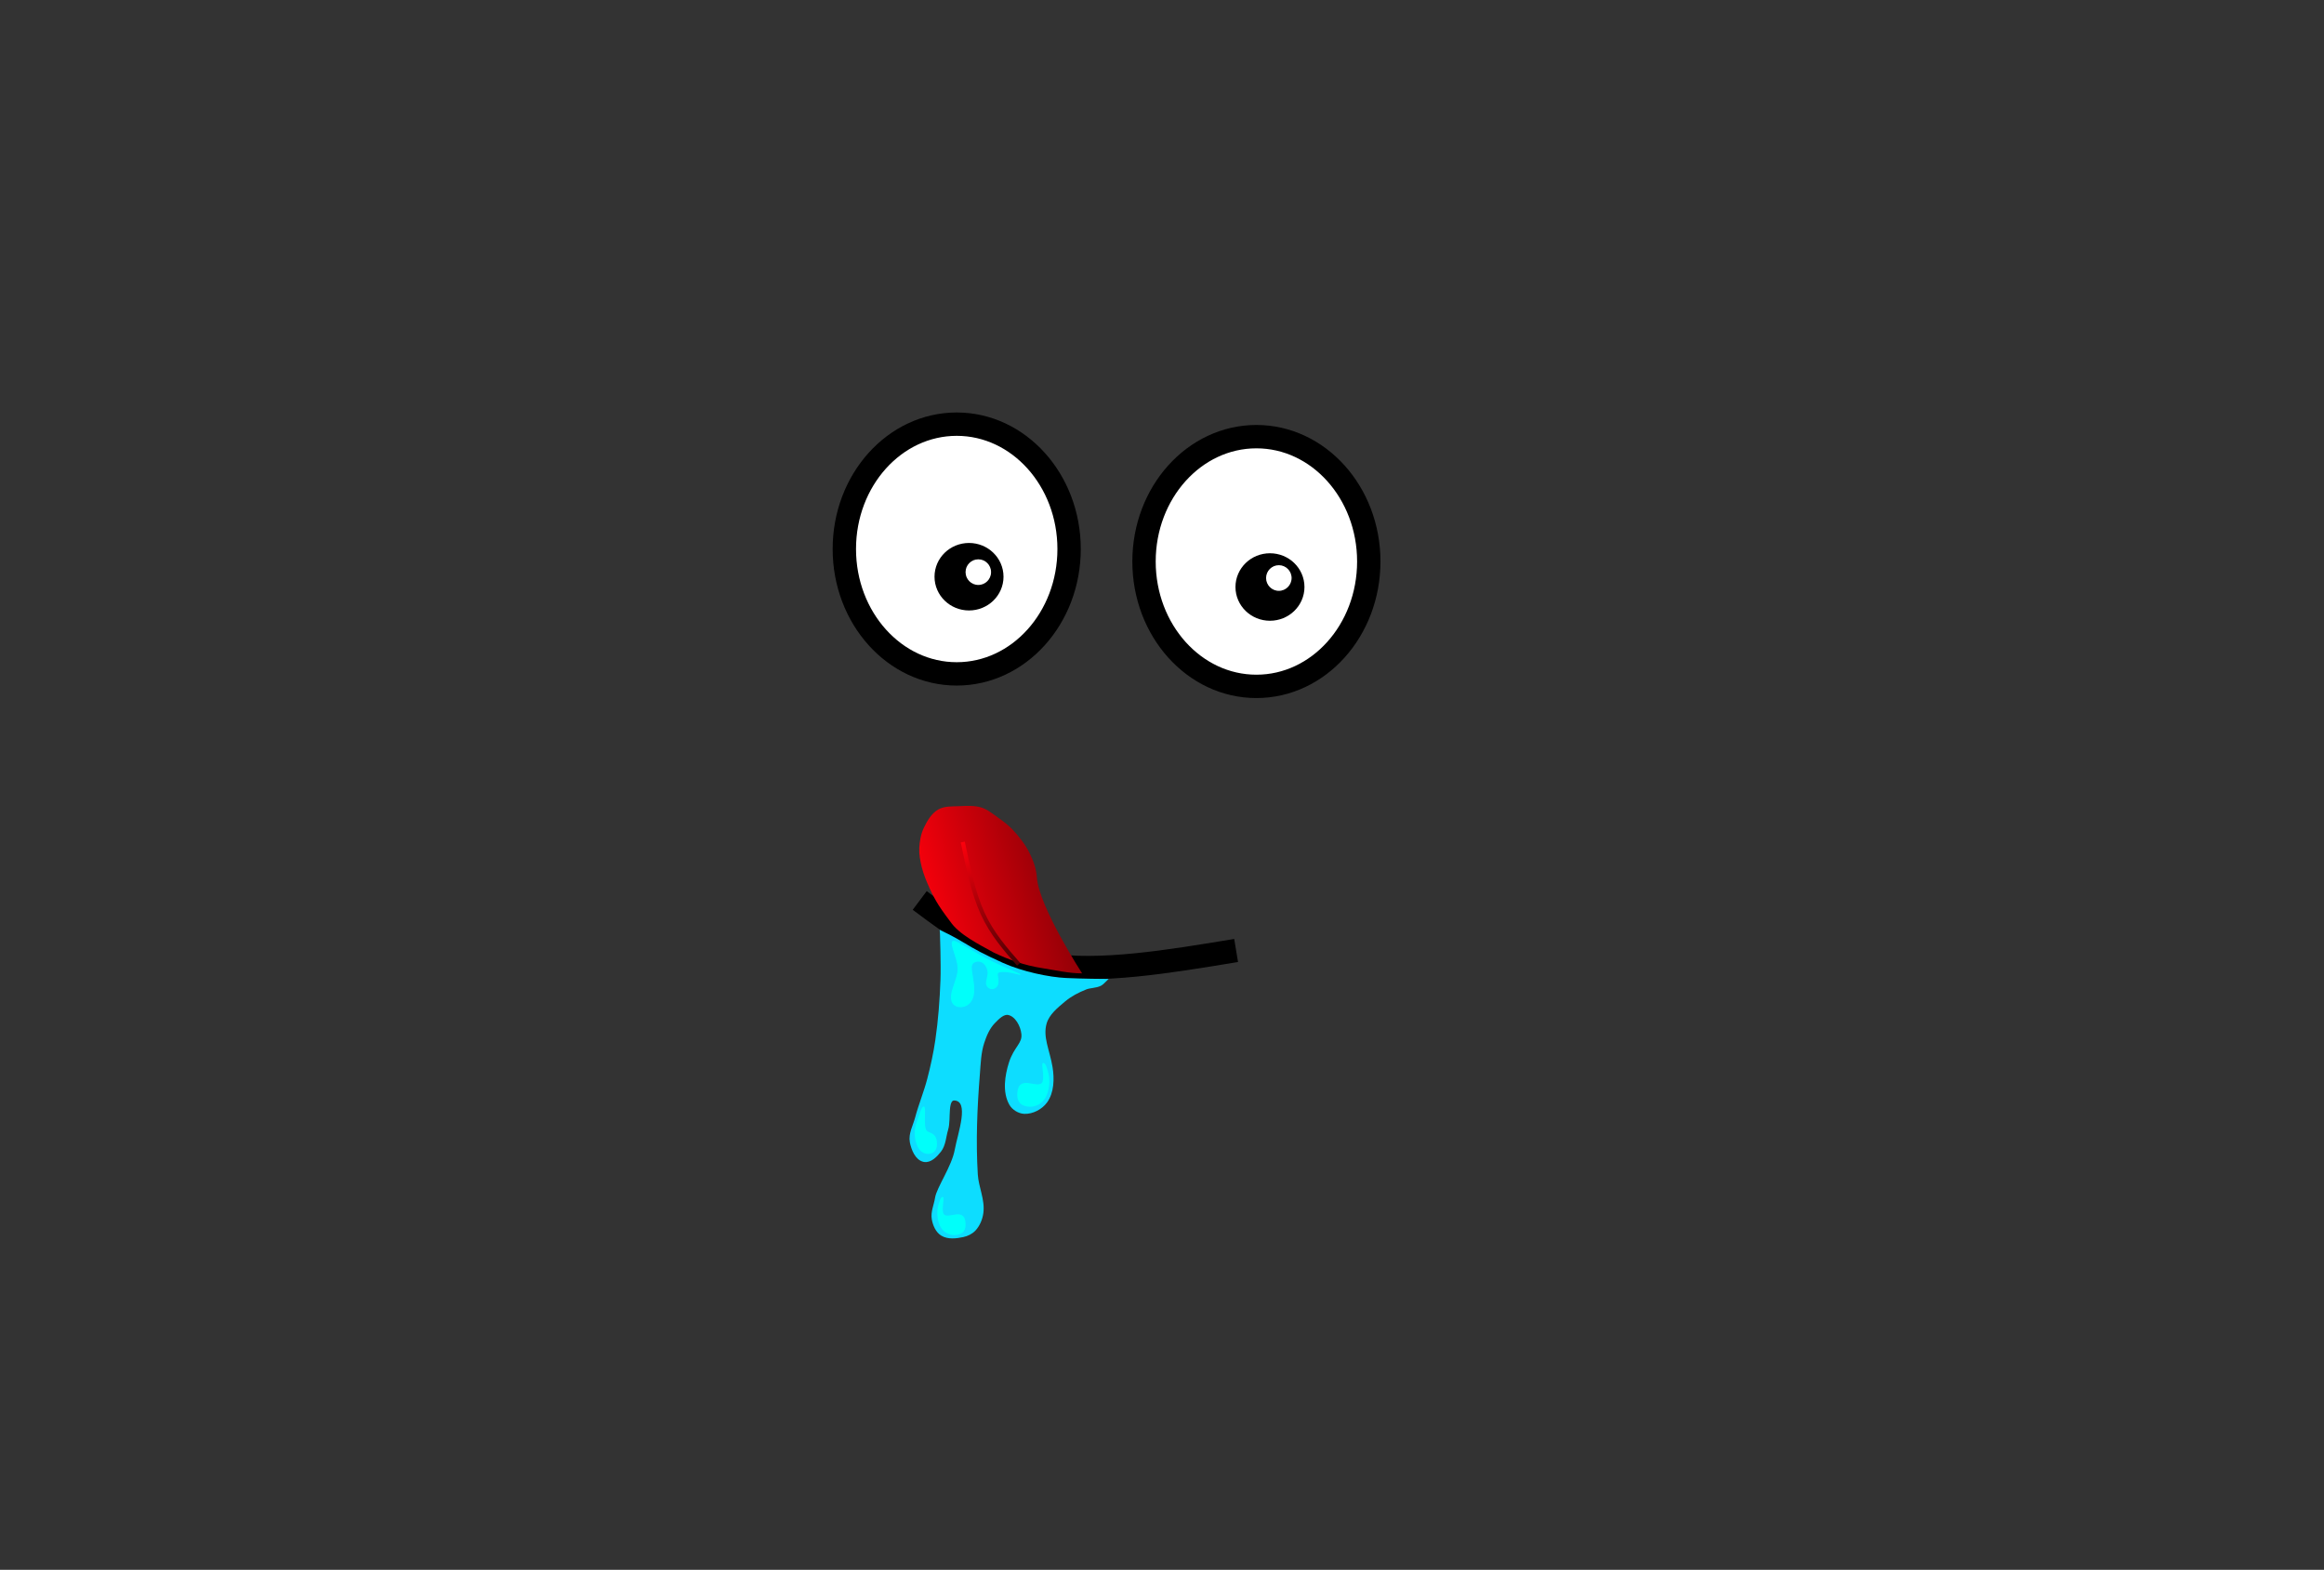 <?xml version="1.0" encoding="UTF-8" standalone="no"?>
<!-- Created with Inkscape (http://www.inkscape.org/) -->

<svg
   xmlns:dc="http://purl.org/dc/elements/1.1/"
   xmlns:cc="http://creativecommons.org/ns#"
   xmlns:rdf="http://www.w3.org/1999/02/22-rdf-syntax-ns#"
   xmlns:svg="http://www.w3.org/2000/svg"
   xmlns="http://www.w3.org/2000/svg"
   xmlns:xlink="http://www.w3.org/1999/xlink"
   xmlns:sodipodi="http://sodipodi.sourceforge.net/DTD/sodipodi-0.dtd"
   xmlns:inkscape="http://www.inkscape.org/namespaces/inkscape"
   width="564"
   height="381"
   viewBox="0 0 149.225 100.806"
   version="1.1"
   id="svg6733"
   inkscape:version="0.92.1 r15371"
   sodipodi:docname="slime_face_gluttony_idle&amp;move.svg">
  <rect x="0" y="0" width="149.225" height="100.806" fill="#333333" stroke="none"/>
  <defs
     id="defs6727">
    <inkscape:path-effect
       effect="bspline"
       id="path-effect4562"
       is_visible="true"
       weight="33.333"
       steps="2"
       helper_size="0"
       apply_no_weight="true"
       apply_with_weight="true"
       only_selected="false" />
    <inkscape:path-effect
       effect="bspline"
       id="path-effect4522"
       is_visible="true"
       weight="33.333"
       steps="2"
       helper_size="0"
       apply_no_weight="true"
       apply_with_weight="true"
       only_selected="false" />
    <linearGradient
       inkscape:collect="always"
       id="linearGradient4506">
      <stop
         style="stop-color:#ff000c;stop-opacity:1"
         offset="0"
         id="stop4502" />
      <stop
         style="stop-color:#000000;stop-opacity:1"
         offset="1"
         id="stop4504" />
    </linearGradient>
    <inkscape:path-effect
       effect="bspline"
       id="path-effect4492"
       is_visible="true"
       weight="33.333"
       steps="2"
       helper_size="0"
       apply_no_weight="true"
       apply_with_weight="true"
       only_selected="false" />
    <inkscape:path-effect
       effect="bspline"
       id="path-effect7329"
       is_visible="true"
       weight="33.333"
       steps="2"
       helper_size="0"
       apply_no_weight="true"
       apply_with_weight="true"
       only_selected="false" />
    <linearGradient
       inkscape:collect="always"
       xlink:href="#linearGradient4506"
       id="linearGradient4510"
       gradientUnits="userSpaceOnUse"
       x1="58.523"
       y1="253.32"
       x2="79.484"
       y2="247.774" />
    <linearGradient
       inkscape:collect="always"
       xlink:href="#linearGradient4506"
       id="linearGradient4518"
       x1="61.809"
       y1="250.189"
       x2="66.744"
       y2="261.198"
       gradientUnits="userSpaceOnUse" />
    <inkscape:path-effect
       effect="bspline"
       id="path-effect4522-2"
       is_visible="true"
       weight="33.333"
       steps="2"
       helper_size="0"
       apply_no_weight="true"
       apply_with_weight="true"
       only_selected="false" />
    <inkscape:path-effect
       effect="bspline"
       id="path-effect4522-2-1"
       is_visible="true"
       weight="33.333"
       steps="2"
       helper_size="0"
       apply_no_weight="true"
       apply_with_weight="true"
       only_selected="false" />
  </defs>
  <sodipodi:namedview
     id="base"
     pagecolor="#ffffff"
     bordercolor="#666666"
     borderopacity="1.0"
     inkscape:pageopacity="0.0"
     inkscape:pageshadow="2"
     inkscape:zoom="0.98994949"
     inkscape:cx="258.39579"
     inkscape:cy="225.64645"
     inkscape:document-units="mm"
     inkscape:current-layer="layer1"
     showgrid="false"
     units="px"
     inkscape:snap-global="false"
     inkscape:window-width="1366"
     inkscape:window-height="745"
     inkscape:window-x="-8"
     inkscape:window-y="-8"
     inkscape:window-maximized="1" />
  <g
     inkscape:label="Layer 1"
     inkscape:groupmode="layer"
     id="layer1"
     transform="translate(0,-196.194)">
    <ellipse
       style="opacity:1;fill:#ffffff;fill-opacity:1;stroke:#000000;stroke-width:1.5;stroke-miterlimit:4;stroke-dasharray:none;stroke-opacity:1"
       id="path7293"
       cx="61.431"
       cy="231.449"
       rx="7.216"
       ry="8.018" />
    <ellipse
       style="opacity:1;fill:#ffffff;fill-opacity:1;stroke:#000000;stroke-width:1.5;stroke-miterlimit:4;stroke-dasharray:none;stroke-opacity:1"
       id="path7293-6"
       cx="80.674"
       cy="232.251"
       rx="7.216"
       ry="8.018" />
    <ellipse
       style="opacity:1;fill:#000000;fill-opacity:1;stroke:#000000;stroke-width:1.5;stroke-miterlimit:4;stroke-dasharray:none;stroke-opacity:1"
       id="path7310"
       cx="62.221"
       cy="233.227"
       rx="1.465"
       ry="1.417" />
    <ellipse
       style="opacity:1;fill:#000000;fill-opacity:1;stroke:#000000;stroke-width:1.5;stroke-miterlimit:4;stroke-dasharray:none;stroke-opacity:1"
       id="path7310-3"
       cx="81.545"
       cy="233.888"
       rx="1.465"
       ry="1.417" />
    <path
       style="fill:none;stroke:#000000;stroke-width:1.5;stroke-linecap:butt;stroke-linejoin:miter;stroke-miterlimit:4;stroke-dasharray:none;stroke-opacity:1"
       d="m 59.056,254.015 c 2.394,1.795 4.788,3.591 8.174,4.126 3.386,0.535 7.764,-0.189 12.142,-0.913"
       id="path7327"
       inkscape:connector-curvature="0"
       inkscape:path-effect="#path-effect7329"
       inkscape:original-d="m 59.05583,254.01528 c 2.39412,1.79512 4.78797,3.59051 7.18155,5.38616 4.37841,-0.7247 8.75671,-1.44917 13.13467,-2.17336" />
    <path
       style="fill:url(#linearGradient4510);fill-opacity:1;stroke:#ff0d16;stroke-width:0;stroke-linecap:butt;stroke-linejoin:miter;stroke-miterlimit:4;stroke-dasharray:none;stroke-opacity:1;fill-rule:nonzero"
       d="m 61.013,255.366 c 0,0 -0.512,-0.675 -0.735,-1.034 -0.212,-0.341 -0.407,-0.695 -0.573,-1.062 -0.206,-0.455 -0.403,-0.92 -0.522,-1.406 -0.098,-0.397 -0.175,-0.809 -0.156,-1.218 0.021,-0.441 0.103,-0.893 0.292,-1.292 0.213,-0.449 0.489,-0.922 0.917,-1.174 0.401,-0.236 0.913,-0.197 1.378,-0.219 0.468,-0.022 0.956,-0.051 1.404,0.088 0.388,0.121 0.712,0.395 1.044,0.63 0.337,0.238 0.673,0.486 0.956,0.786 0.426,0.454 0.818,0.955 1.094,1.513 0.239,0.482 0.429,1.009 0.465,1.546 0.128,1.89 2.906,6.173 2.906,6.173 -0.813,0.009 -1.779,-0.215 -2.567,-0.336 -1.116,-0.171 -2.157,-0.543 -3.114,-1.003 -0.914,-0.507 -2.23,-1.153 -2.788,-1.993 z"
       id="path7333"
       inkscape:connector-curvature="0"
       sodipodi:nodetypes="caaaaaaaaaaascscc" />
    <path
       style="fill:#0dddff;fill-opacity:1;stroke:#0dddff;stroke-width:0.265;stroke-linecap:butt;stroke-linejoin:miter;stroke-miterlimit:4;stroke-dasharray:none;stroke-opacity:1"
       d="m 60.488,256.144 c 0,0 0.07,1.983 0.033,2.974 -0.048,1.295 -0.144,2.592 -0.331,3.874 -0.123,0.844 -0.305,1.679 -0.52,2.504 -0.221,0.85 -0.562,1.665 -0.787,2.513 -0.132,0.499 -0.428,1.005 -0.331,1.512 0.088,0.456 0.328,1.057 0.782,1.153 0.376,0.08 0.743,-0.305 0.979,-0.607 0.295,-0.376 0.299,-0.908 0.44,-1.365 0.202,-0.655 -0.099,-2.059 0.58,-1.972 1.098,0.141 0.299,2.231 0.101,3.321 -0.198,1.094 -1.165,2.443 -1.265,3.085 -0.069,0.448 -0.289,0.899 -0.206,1.345 0.066,0.356 0.232,0.751 0.54,0.942 0.376,0.233 0.892,0.172 1.324,0.078 0.262,-0.057 0.525,-0.183 0.709,-0.378 0.26,-0.278 0.419,-0.663 0.472,-1.039 0.117,-0.82 -0.304,-1.633 -0.355,-2.46 -0.132,-2.15 -0.039,-4.313 0.133,-6.46 0.054,-0.682 0.071,-1.382 0.283,-2.032 0.155,-0.476 0.36,-0.964 0.709,-1.323 0.266,-0.273 0.62,-0.649 0.992,-0.567 0.533,0.118 0.889,0.795 0.946,1.339 0.071,0.676 -0.494,0.904 -0.803,1.875 -0.264,0.829 -0.416,1.852 0.012,2.61 0.163,0.289 0.519,0.506 0.85,0.52 0.501,0.021 1.051,-0.268 1.347,-0.673 0.431,-0.593 0.45,-1.45 0.331,-2.173 -0.18,-1.095 -0.643,-1.936 -0.376,-2.86 0.179,-0.62 0.743,-1.073 1.238,-1.488 0.403,-0.337 0.882,-0.584 1.37,-0.78 0.301,-0.121 0.654,-0.092 0.945,-0.236 0.09,-0.045 0.236,-0.189 0.236,-0.189 0,0 -1.312,-0.009 -2.415,-0.059 -1.102,-0.05 -2.862,-0.419 -4.115,-0.987 -1.253,-0.568 -1.771,-0.852 -2.489,-1.286 -0.718,-0.434 -1.361,-0.736 -1.361,-0.736 z"
       id="path7335"
       inkscape:connector-curvature="0"
       sodipodi:nodetypes="caaaaaaaaaasaaaaaaaaaaasaaasaaaacscccc" />
    <path
       style="fill:none;stroke:url(#linearGradient4518);stroke-width:0.265px;stroke-linecap:butt;stroke-linejoin:miter;stroke-opacity:1"
       d="m 61.821,250.265 c 0.338,1.637 0.676,3.273 1.273,4.582 0.598,1.309 1.456,2.288 2.313,3.268"
       id="path4490"
       inkscape:connector-curvature="0"
       inkscape:path-effect="#path-effect4492"
       inkscape:original-d="m 61.820726,250.26521 c 0.338077,1.63667 0.675823,3.27328 1.013436,4.91079 0.858244,0.97982 1.715886,1.95952 2.573436,2.93968"
       sodipodi:nodetypes="ccc" />
    <path
       style="fill:#00fffa;fill-opacity:1;stroke:#00fffa;stroke-width:0.1;stroke-linecap:butt;stroke-linejoin:miter;stroke-miterlimit:4;stroke-dasharray:none;stroke-opacity:1"
       d="m 58.927,268.208 c -0.039,0.115 -0.119,0.344 -0.139,0.596 -0.021,0.252 0.017,0.529 0.08,0.744 0.064,0.215 0.157,0.38 0.264,0.491 0.107,0.111 0.23,0.173 0.361,0.194 0.131,0.021 0.281,-1.3e-4 0.386,-0.063 0.105,-0.063 0.191,-0.178 0.223,-0.349 0.032,-0.171 0.011,-0.423 -0.056,-0.566 -0.066,-0.143 -0.207,-0.234 -0.348,-0.29 -0.141,-0.056 -0.294,-0.084 -0.34,-0.451 -0.046,-0.367 0.015,-1.072 -0.032,-1.199 -0.047,-0.127 -0.203,0.326 -0.281,0.552 -0.078,0.226 -0.078,0.226 -0.117,0.341 z"
       id="path4520"
       inkscape:connector-curvature="0"
       inkscape:path-effect="#path-effect4522"
       inkscape:original-d="m 58.966338,268.09311 c -0.07878,0.22918 -0.157831,0.45863 -0.237146,0.68834 0.03755,0.27421 0.07519,0.55124 0.111865,0.8234 0.05953,0.17599 0.184013,0.32269 0.275622,0.48443 0.122763,0.061 0.245262,0.12223 0.367496,0.18375 0.139467,-0.0198 0.29656,0.0129 0.417607,-0.0585 0.08152,-0.1086 0.167307,-0.22298 0.250565,-0.33408 -0.01922,-0.23134 -0.04047,-0.48325 -0.05846,-0.69323 -0.07841,-0.13126 -0.255867,-0.16731 -0.384198,-0.25057 -0.152859,-0.0281 -0.305981,-0.0559 -0.459371,-0.0835 0.06129,-0.70615 0.122272,-1.41158 0.18301,-2.11697 -0.155397,0.45205 -0.311063,0.90438 -0.466988,1.35695 z"
       sodipodi:nodetypes="caaasaaaacccc" />
    <path
       style="fill:#00fffa;fill-opacity:1;stroke:#00fffa;stroke-width:0.1;stroke-linecap:butt;stroke-linejoin:miter;stroke-miterlimit:4;stroke-dasharray:none;stroke-opacity:1"
       d="m 60.379,273.337 c -0.039,0.115 -0.119,0.344 -0.139,0.596 -0.021,0.252 0.017,0.532 0.083,0.749 0.066,0.217 0.169,0.394 0.309,0.52 0.14,0.126 0.327,0.218 0.519,0.244 0.192,0.026 0.406,-0.016 0.536,-0.086 0.13,-0.07 0.219,-0.189 0.251,-0.36 0.032,-0.171 0.011,-0.425 -0.056,-0.566 -0.066,-0.142 -0.207,-0.234 -0.456,-0.212 -0.249,0.022 -0.703,0.178 -0.857,-0.022 -0.155,-0.2 -0.052,-0.741 -0.034,-0.961 0.018,-0.22 -0.048,-0.118 -0.082,-0.068 -0.033,0.051 -0.033,0.051 -0.073,0.165 z"
       id="path4520-9"
       inkscape:connector-curvature="0"
       inkscape:path-effect="#path-effect4522-2"
       inkscape:original-d="m 60.418788,273.22248 c -0.07878,0.22918 -0.157831,0.45863 -0.237146,0.68834 0.03755,0.27421 0.0217,0.5615 0.111865,0.8234 0.09599,0.16383 0.150852,0.36929 0.292326,0.50113 0.186805,0.0916 0.373329,0.18349 0.559596,0.27563 0.197932,-0.0393 0.411551,-0.0814 0.593003,-0.11697 0.117864,-0.0741 0.167308,-0.22298 0.250565,-0.33408 -0.01922,-0.23134 -0.0406,-0.48486 -0.05846,-0.69323 -0.07841,-0.13125 -0.255867,-0.16731 -0.384198,-0.25057 -0.432527,-0.0535 -0.823684,0.28368 -1.236123,0.42599 0.103062,-0.54184 0.205793,-1.08307 0.308292,-1.6242 -0.06631,0.10126 -0.132882,0.20279 -0.199718,0.30458 z"
       sodipodi:nodetypes="caaaaaaaacccc" />
    <path
       style="fill:#00fffa;fill-opacity:1;stroke:#00fffa;stroke-width:0.114;stroke-linecap:butt;stroke-linejoin:miter;stroke-miterlimit:4;stroke-dasharray:none;stroke-opacity:1"
       d="m 67.158,264.774 c 0.045,0.132 0.134,0.396 0.158,0.685 0.024,0.29 -0.019,0.612 -0.094,0.861 -0.075,0.249 -0.192,0.453 -0.351,0.598 -0.158,0.144 -0.37,0.25 -0.588,0.28 -0.218,0.03 -0.46,-0.018 -0.607,-0.098 -0.147,-0.08 -0.248,-0.218 -0.285,-0.414 -0.036,-0.197 -0.012,-0.488 0.064,-0.652 0.076,-0.163 0.235,-0.268 0.516,-0.243 0.282,0.025 0.797,0.205 0.973,-0.025 0.176,-0.23 0.059,-0.852 0.038,-1.105 -0.021,-0.253 0.055,-0.136 0.093,-0.078 0.038,0.059 0.038,0.059 0.083,0.19 z"
       id="path4520-9-4"
       inkscape:connector-curvature="0"
       inkscape:path-effect="#path-effect4522-2-1"
       inkscape:original-d="m 67.1137,264.64223 c 0.0893,0.2635 0.178914,0.52733 0.268823,0.79145 -0.04256,0.31529 -0.0246,0.64562 -0.126807,0.94674 -0.108809,0.18838 -0.171002,0.42461 -0.331374,0.5762 -0.211757,0.10535 -0.423196,0.21098 -0.634343,0.31692 -0.224371,-0.0452 -0.466524,-0.0936 -0.672214,-0.1345 -0.133608,-0.0851 -0.189656,-0.25638 -0.284034,-0.38412 0.02178,-0.26599 0.04603,-0.55749 0.06627,-0.79707 0.08888,-0.15091 0.290046,-0.19237 0.435517,-0.2881 0.490303,-0.0615 0.933708,0.32617 1.401239,0.4898 -0.116828,-0.62301 -0.233282,-1.24531 -0.349473,-1.86751 0.07517,0.11644 0.150632,0.23317 0.226395,0.35021 z"
       sodipodi:nodetypes="caaaaaaaacccc" />
    <path
       style="fill:#00fffa;stroke:#00fffa;stroke-width:0.065;stroke-linecap:butt;stroke-linejoin:miter;stroke-opacity:1;stroke-miterlimit:4;stroke-dasharray:none;fill-opacity:1"
       d="m 65.231,258.647 c -0.317,-0.134 -0.952,-0.401 -1.573,-0.713 -0.621,-0.312 -1.228,-0.668 -1.673,-0.93 -0.445,-0.262 -0.729,-0.429 -0.813,-0.337 -0.084,0.092 0.033,0.443 0.15,0.802 0.117,0.359 0.234,0.727 0.184,1.139 -0.05,0.412 -0.267,0.868 -0.359,1.247 -0.092,0.379 -0.059,0.679 0.117,0.841 0.176,0.162 0.493,0.184 0.74,0.072 0.248,-0.111 0.426,-0.357 0.49,-0.685 0.064,-0.328 0.014,-0.741 -0.042,-1.086 -0.056,-0.345 -0.117,-0.624 -0.07,-0.805 0.047,-0.181 0.203,-0.265 0.365,-0.281 0.161,-0.017 0.329,0.034 0.465,0.173 0.136,0.139 0.242,0.368 0.237,0.607 -0.005,0.239 -0.122,0.49 -0.103,0.674 0.02,0.184 0.175,0.301 0.328,0.312 0.153,0.011 0.304,-0.084 0.368,-0.225 0.064,-0.142 0.042,-0.332 0.017,-0.487 -0.025,-0.156 -0.053,-0.278 0.056,-0.34 0.109,-0.061 0.354,-0.061 0.615,-0.025 0.262,0.036 0.54,0.109 0.679,0.145 0.139,0.036 0.139,0.036 -0.178,-0.097 z"
       id="path4560"
       inkscape:connector-curvature="0"
       inkscape:path-effect="#path-effect4562"
       inkscape:original-d="m 65.54785,258.78044 c -0.6345,-0.26754 -1.269264,-0.53481 -1.904293,-0.80181 -0.606785,-0.3567 -1.213586,-0.71298 -1.820775,-1.06908 -0.283747,-0.16733 -0.567682,-0.33435 -0.851922,-0.50113 0.117229,0.35062 0.234125,0.70132 0.350793,1.05237 0.117247,0.3674 0.234124,0.73473 0.35079,1.10249 -0.216988,0.45652 -0.434049,0.91291 -0.651471,1.36976 0.0337,0.30062 0.06708,0.60109 0.100227,0.90203 0.317892,0.022 0.635029,0.0443 0.952148,0.0668 0.178308,-0.24507 0.356624,-0.49026 0.534538,-0.73499 -0.04979,-0.41181 -0.09996,-0.82435 -0.150339,-1.23612 -0.06095,-0.27852 -0.122232,-0.55708 -0.183748,-0.83522 0.156062,-0.0837 0.312082,-0.16731 0.467723,-0.25057 0.16697,0.0498 0.334351,0.1 0.501131,0.15034 0.10595,0.2278 0.211852,0.45632 0.317381,0.68488 -0.116723,0.25043 -0.233595,0.50087 -0.35079,0.7517 0.156369,0.11681 0.312079,0.23359 0.467723,0.35079 0.150561,-0.0949 0.300942,-0.18958 0.451016,-0.28398 -0.02196,-0.18919 -0.04428,-0.37889 -0.06682,-0.56794 -0.02754,-0.12262 -0.05542,-0.24527 -0.08352,-0.3675 0.244871,-2.6e-4 0.490257,-2.6e-4 0.734991,0 0.278368,0.072 0.557075,0.14451 0.835215,0.21716 z" />
    <ellipse
       style="opacity:1;fill:#ffffff;fill-opacity:1;fill-rule:nonzero;stroke:#000000;stroke-width:0.083;stroke-miterlimit:4;stroke-dasharray:none;stroke-opacity:1"
       id="path4564"
       cx="62.818"
       cy="232.933"
       rx="0.861"
       ry="0.865" />
    <ellipse
       style="opacity:1;fill:#ffffff;fill-opacity:1;fill-rule:nonzero;stroke:#000000;stroke-width:0.083;stroke-miterlimit:4;stroke-dasharray:none;stroke-opacity:1"
       id="path4564-2"
       cx="82.115"
       cy="233.311"
       rx="0.861"
       ry="0.865" />
  </g>
</svg>
